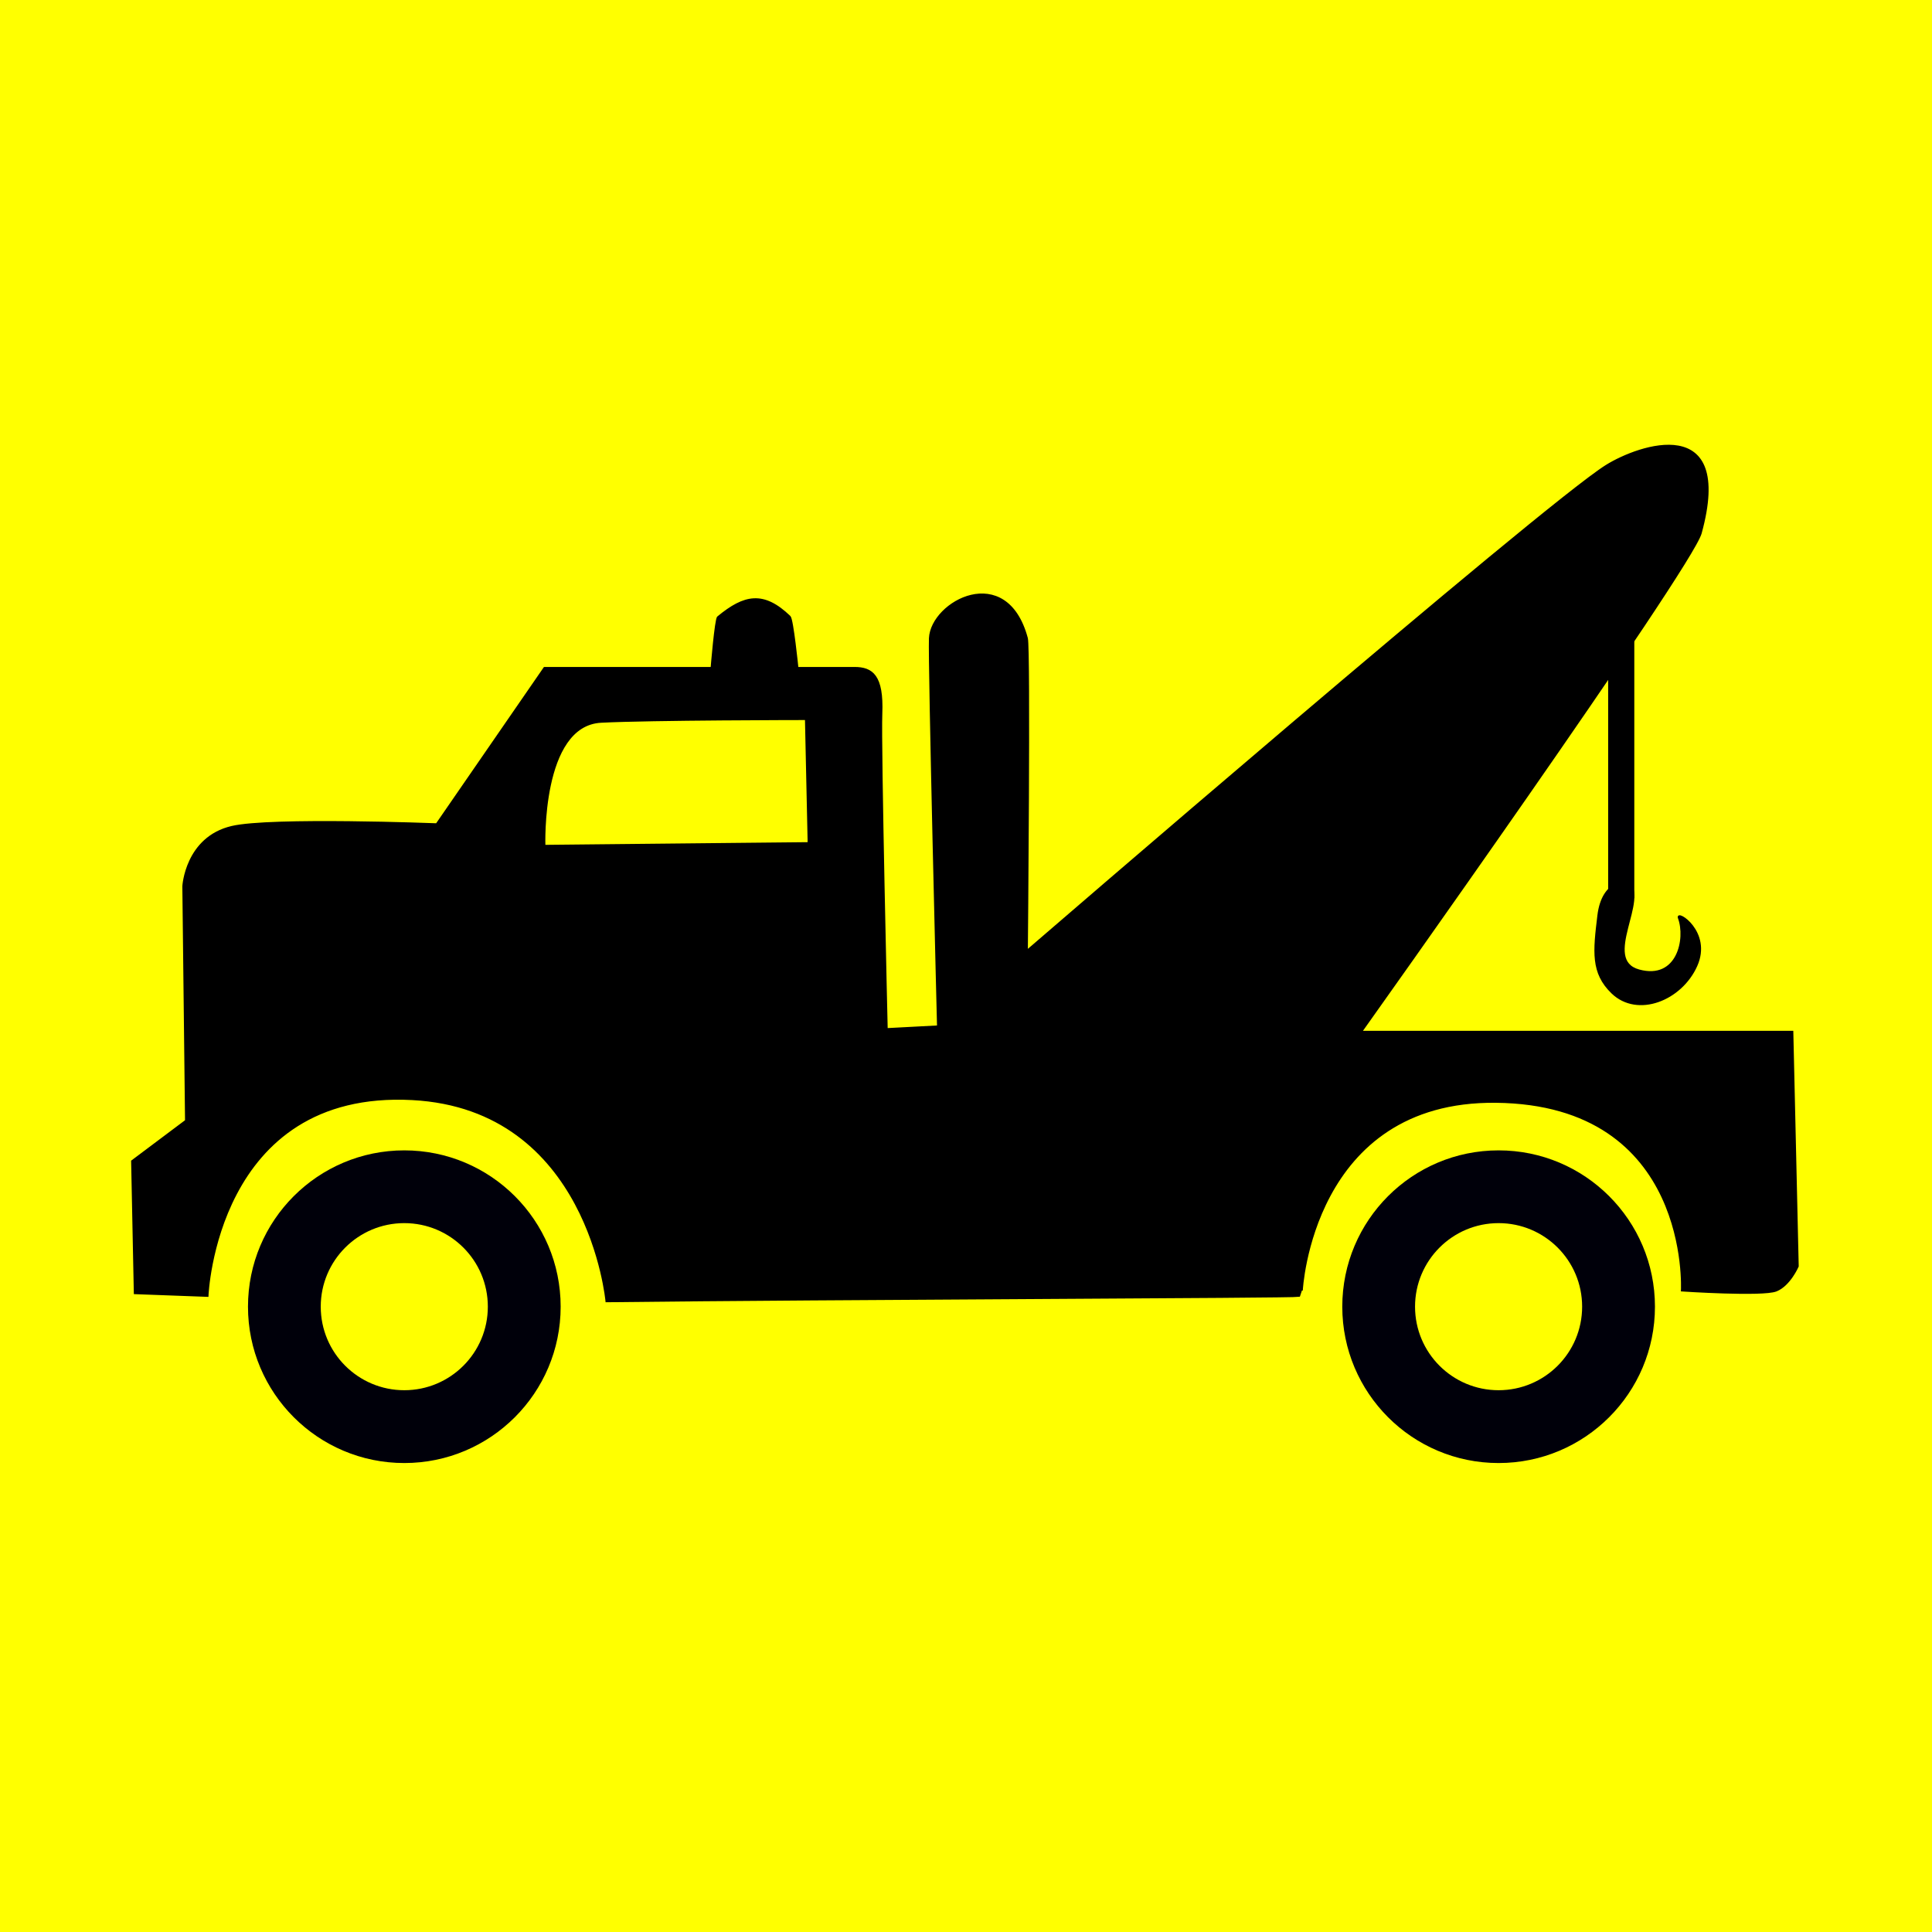 <?xml version="1.0" encoding="UTF-8" standalone="no"?>
<!-- Created with Inkscape (http://www.inkscape.org/) -->

<svg
   xmlns:dc="http://purl.org/dc/elements/1.1/"
   xmlns:cc="http://creativecommons.org/ns#"
   xmlns:rdf="http://www.w3.org/1999/02/22-rdf-syntax-ns#"
   xmlns:svg="http://www.w3.org/2000/svg"
   xmlns="http://www.w3.org/2000/svg"
   xmlns:sodipodi="http://sodipodi.sourceforge.net/DTD/sodipodi-0.dtd"
   xmlns:inkscape="http://www.inkscape.org/namespaces/inkscape"
   width="1024"
   height="1024"
   id="svg2"
   version="1.1"
   inkscape:version="0.48+devel r10444 custom"
   sodipodi:docname="logo.svg">
  <defs
     id="defs4" />
  <sodipodi:namedview
     id="base"
     pagecolor="#ffffff"
     bordercolor="#666666"
     borderopacity="1.0"
     inkscape:pageopacity="0.0"
     inkscape:pageshadow="2"
     inkscape:zoom="0.49497475"
     inkscape:cx="418.97181"
     inkscape:cy="624.69182"
     inkscape:document-units="px"
     inkscape:current-layer="layer2"
     showgrid="false"
     inkscape:window-width="1444"
     inkscape:window-height="863"
     inkscape:window-x="-1"
     inkscape:window-y="0"
     inkscape:window-maximized="0" />
  <g
     inkscape:groupmode="layer"
     id="layer2"
     inkscape:label="background">
    <rect
       style="fill:#ffff00;fill-opacity:1"
       id="rect3213"
       width="1028.335"
       height="1028.335"
       x="0"
       y="-0.295" />
  </g>
  <g
     inkscape:label="Layer 1"
     inkscape:groupmode="layer"
     id="layer1"
     transform="translate(0,-28.362)">
    <path
       style="fill:#00000a;fill-opacity:1"
       d="m 214.281,638.081 c -45.761,0 -82.844,37.083 -82.844,82.844 0,45.761 37.083,82.875 82.844,82.875 45.761,0 82.875,-37.114 82.875,-82.875 0,-45.761 -37.114,-82.844 -82.875,-82.844 z m 0,38.562 c 24.458,0 44.281,19.823 44.281,44.281 0,24.458 -19.823,44.281 -44.281,44.281 C 189.823,765.206 170,745.383 170,720.925 c 0,-24.458 19.823,-44.281 44.281,-44.281 z"
       id="path3153"
       inkscape:connector-curvature="0" />
    <path
       inkscape:connector-curvature="0"
       id="path3180"
       d="m 794.281,638.081 c -45.761,0 -82.844,37.083 -82.844,82.844 0,45.761 37.083,82.875 82.844,82.875 45.761,0 82.875,-37.114 82.875,-82.875 0,-45.761 -37.114,-82.844 -82.875,-82.844 z m 0,38.562 c 24.458,0 44.281,19.823 44.281,44.281 0,24.458 -19.823,44.281 -44.281,44.281 C 769.823,765.206 750,745.383 750,720.925 c 0,-24.458 19.823,-44.281 44.281,-44.281 z"
       style="fill:#00000a;fill-opacity:1" />
    <path
       id="path3186"
       transform="translate(0,28.362)"
       style="fill:#000000;stroke:#000000;stroke-width:1px;stroke-linecap:butt;stroke-linejoin:miter;stroke-opacity:1"
       d="m 288.571,448.286 140,-1.429 -1.429,-65.714 c 0,0 -82.576,0.06 -108.571,1.429 -32.255,1.698 -30,65.714 -30,65.714 z M 71.429,685.429 70,615.429 98.571,594 97.143,469.714 c 0,0 1.429,-25.714 25.714,-31.429 20.673,-4.864 108.571,-1.429 108.571,-1.429 L 288.571,354 l 88.571,0 c 0,0 2.112,-25.815 3.393,-26.875 14.062,-11.632 24.094,-13.654 38.036,-0.268 1.502,1.442 4.107,27.143 4.107,27.143 0,0 17.913,-0.004 30.179,0 9.392,0.003 15.109,4.101 14.286,24.286 C 466.45,395.275 470,545.429 470,545.429 L 497.143,544 c 0,0 -4.86,-192.871 -4.286,-205.714 0.866,-19.379 40.518,-40.72 51.429,0 1.524,5.689 0,165.714 0,165.714 0,0 273.717,-236.304 307.143,-257.143 17.381,-10.836 67.559,-28.226 50,35.714 -5.077,18.488 -180,264.286 -180,264.286 l 228.571,0 2.857,124.286 c 0,0 -4.286,10 -11.429,12.857 -7.143,2.857 -50,0 -50,0 0,0 5.382,-98.894 -98.571,-100 C 695.032,582.959 690,684 690,684 l 0,-1.429 -1.429,4.286 c -3.126,0.729 -245.056,1.409 -367.143,2.857 0,0 -9.176,-102.132 -102.857,-107.143 C 114.121,576.985 110,686.857 110,686.857 z"
       inkscape:connector-curvature="0"
       sodipodi:nodetypes="cccscccccscccssccsccsscsscccscsccccscc" />
    <path
       style="fill:#000000;stroke:#000000;stroke-width:1px;stroke-linecap:butt;stroke-linejoin:miter;stroke-opacity:1"
       d="m 852.857,329.714 0,145.714 12.857,0 0,-172.857 -21.429,0"
       id="path3189"
       inkscape:connector-curvature="0"
       transform="translate(0,28.362)" />
    <path
       style="fill:#000000;stroke:#000000;stroke-width:1px;stroke-linecap:butt;stroke-linejoin:miter;stroke-opacity:1"
       d="m 862.5,495.755 c 0,0 -13.036,-1.25 -15.357,17.857 -2.321,19.107 -3.571,30.357 7.321,40.893 13.487,13.045 36.607,3.75 44.643,-14.286 8.036,-18.036 -10.893,-29.643 -9.286,-25.357 4.14,11.04 -0.536,33.393 -21.071,27.857 -20.536,-5.536 5.714,-38.571 -6.25,-46.964 z"
       id="path3191"
       inkscape:connector-curvature="0"
       sodipodi:nodetypes="csssssc" />
  </g>
</svg>
